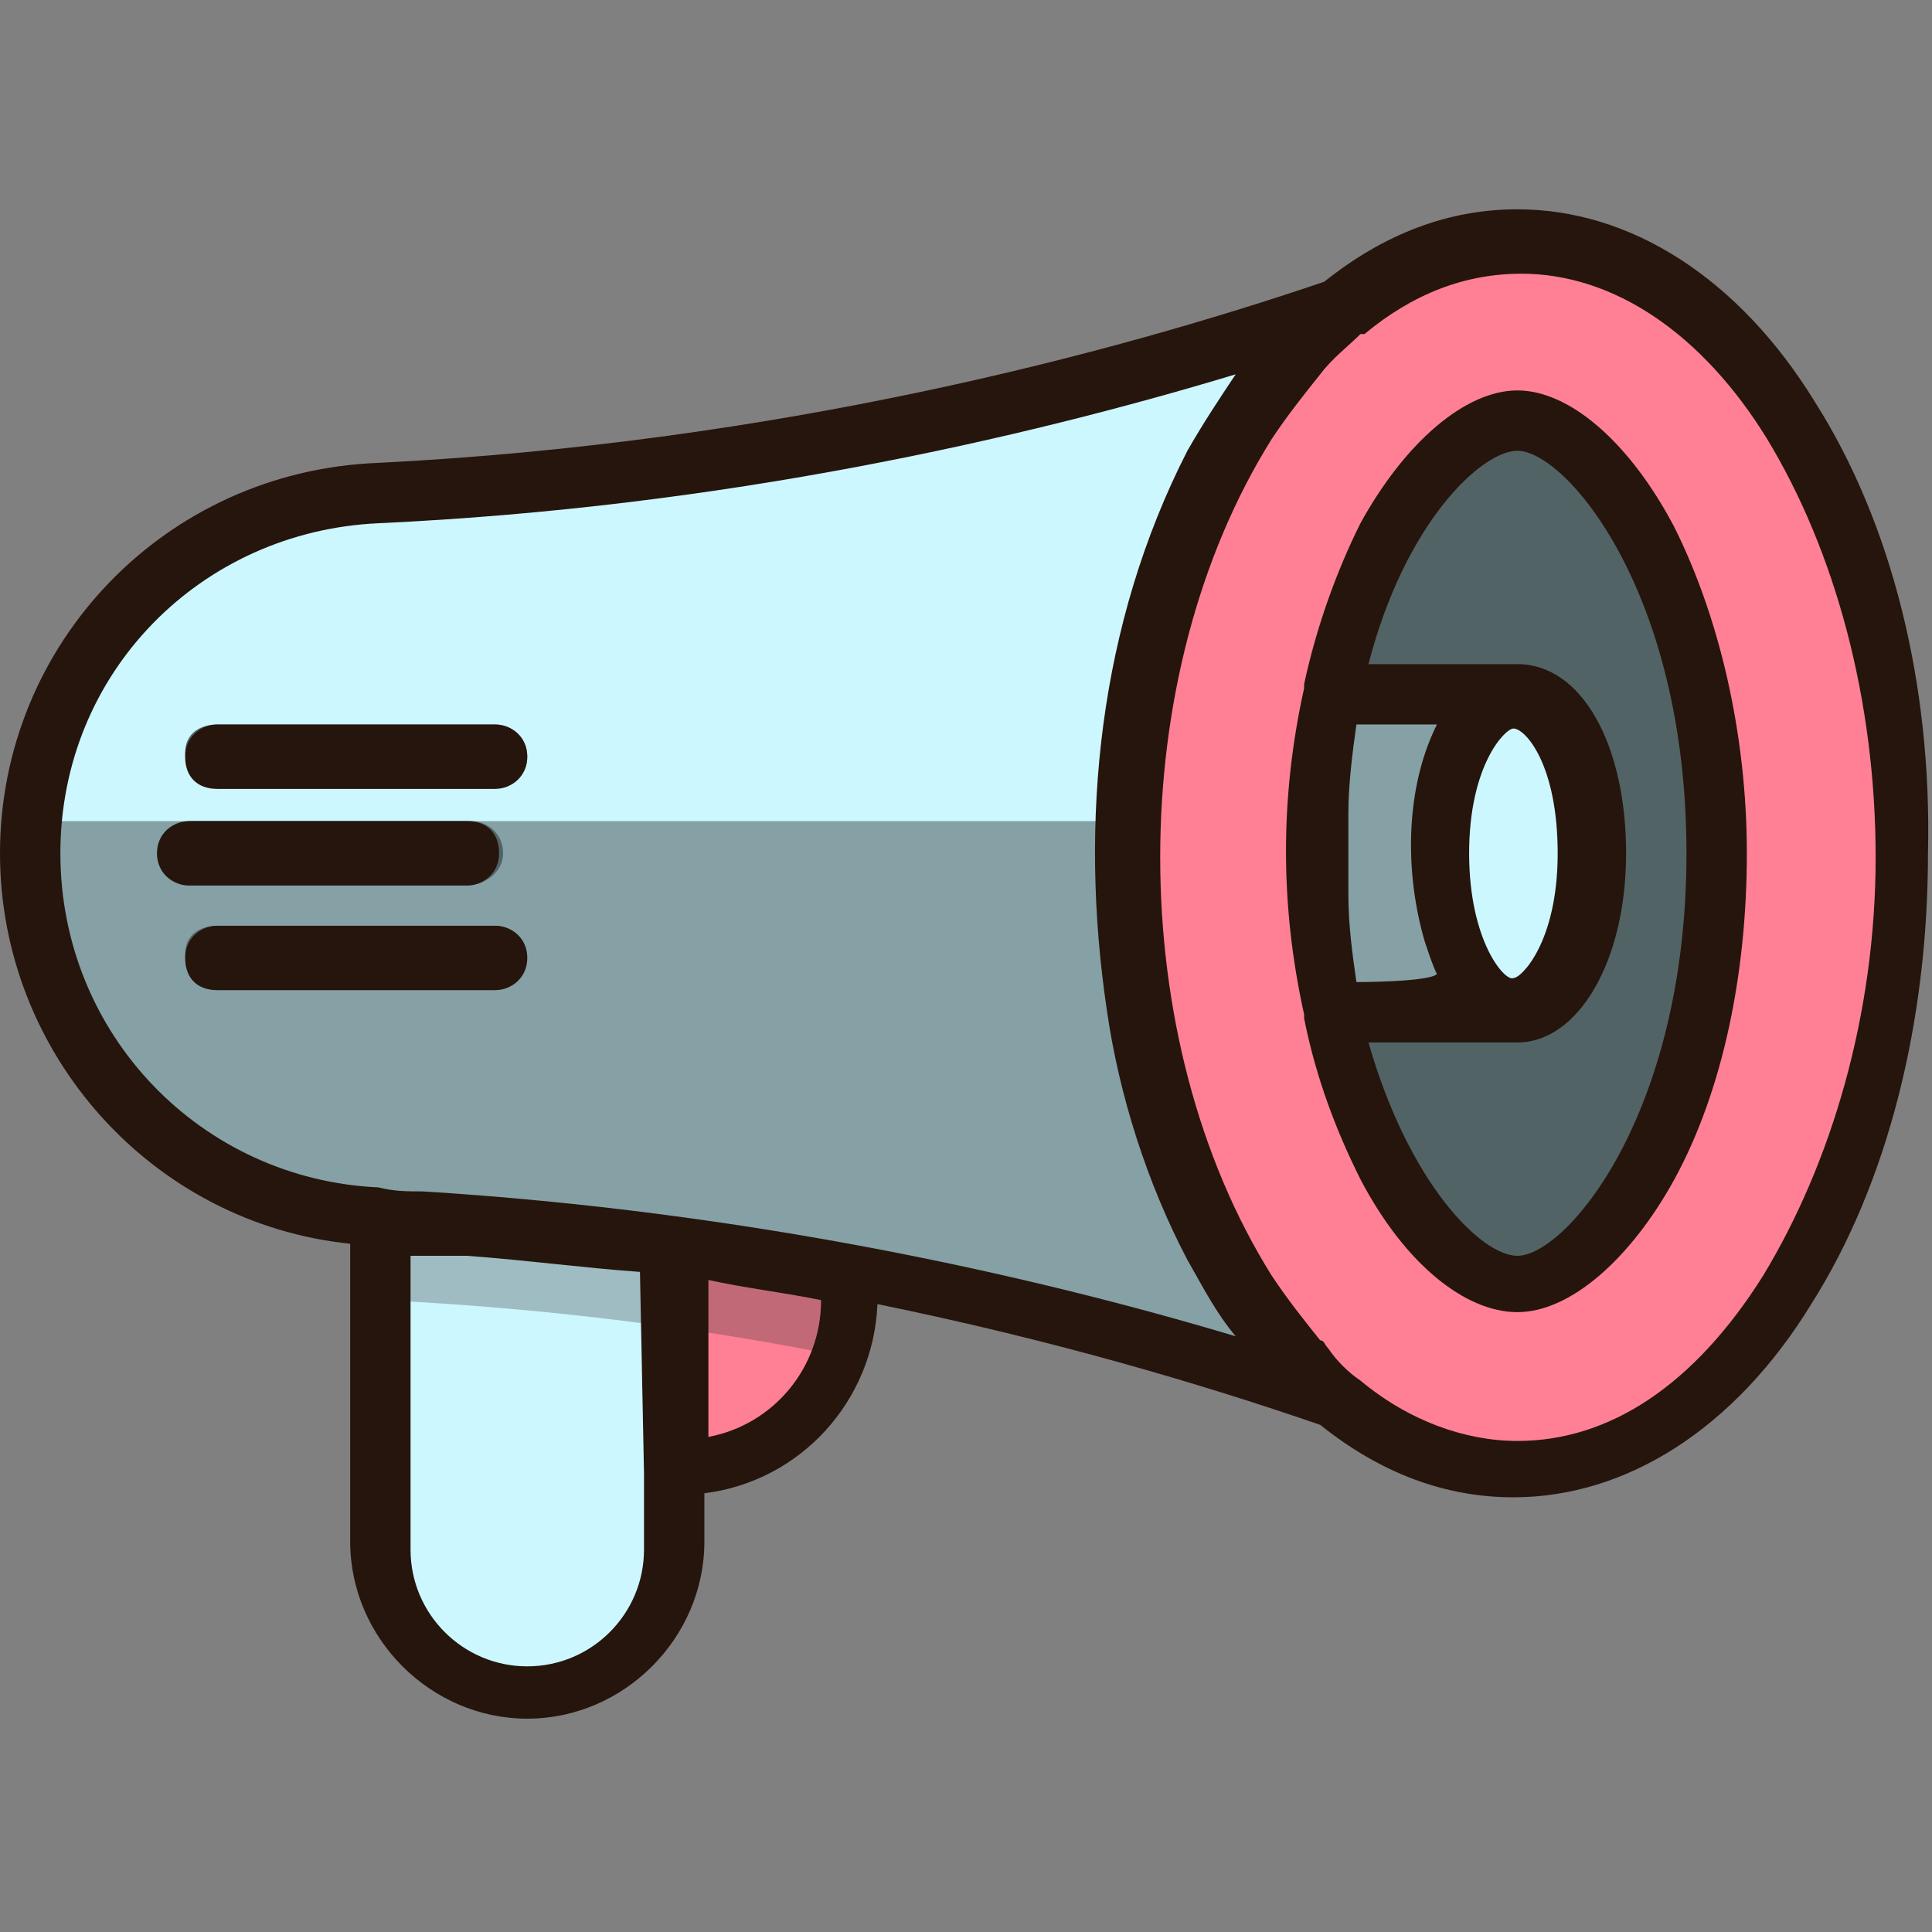<?xml version="1.0" encoding="utf-8"?>
<svg version="1.1" id="news" xmlns="http://www.w3.org/2000/svg" xmlns:xlink="http://www.w3.org/1999/xlink" x="0px" y="0px"
     viewBox="0 0 48 48" enable-background="new 0 0 48 48" xml:space="preserve">
<rect x="0" y="0" width="48" height="48" fill="#808080" stroke="none"/>
<path fill="#FF8095" d="M14.2,27.2v9.4h2.7c2.4,0,4.3-1.9,4.3-4.3v-5.1L14.2,27.2L14.2,27.2z"/>
<path fill="#CCF7FF" d="M9.5,27.2v11.2c0,2,1.6,3.6,3.6,3.6l0,0c2,0,3.6-1.6,3.6-3.6V27.2H9.5z"/>
<path opacity="0.3" fill="#333333" enable-background="new    " d="M14.2,27.2H9.5v5.1c4.1,0.2,8,0.7,11.4,1.4
    c0.1-0.4,0.2-0.9,0.2-1.4v-5.1h-4.3L14.2,27.2L14.2,27.2z"/>
<path fill="#CCF7FF" d="M9.4,12.2c-4.8,0.2-8.6,4.2-8.6,9l0,0c0,4.8,3.8,8.8,8.6,9c16.4,0.8,28.3,6.3,28.3,6.3V5.9
    C37.7,5.9,25.7,11.4,9.4,12.2z"/>
<path fill="#85A1A6" d="M0.8,20.4c0,0.3,0,0.6,0,0.8l0,0c0,4.8,3.8,8.8,8.6,9c16.4,0.8,28.3,6.3,28.3,6.3V20.4H0.8L0.8,20.4z"/>
<ellipse fill="#FF8095" cx="37.7" cy="21.2" rx="9.6" ry="15.3"/>
<path fill="#526366" d="M37.7,32c-2,0-5-4.3-5-10.7s3-10.7,5-10.7c2,0,5,4.3,5,10.7S39.6,32,37.7,32z"/>
<path fill="#85A1A6" d="M32.7,21.2c0,1.4,0.1,2.7,0.4,3.9h4.6v-7.8H33C32.8,18.5,32.7,19.8,32.7,21.2z"/>
<ellipse fill="#CCF7FF" cx="37.7" cy="21.2" rx="1.9" ry="3.9"/>
<g>
    <path fill="#526366" d="M11.6,22H4.7C4.3,22,4,21.7,4,21.2s0.3-0.8,0.8-0.8h6.9c0.4,0,0.8,0.3,0.8,0.8S12,22,11.6,22z"/>
    <path fill="#526366" d="M12.3,19.5H5.4c-0.4,0-0.8-0.3-0.8-0.8S5,18,5.4,18h6.9c0.4,0,0.8,0.3,0.8,0.8S12.7,19.5,12.3,19.5z"/>
    <path fill="#526366" d="M12.3,24.5H5.4c-0.4,0-0.8-0.3-0.8-0.8S5,23,5.4,23h6.9c0.4,0,0.8,0.3,0.8,0.8C13,24.2,12.7,24.5,12.3,24.5
        z"/>
</g>
<g>
    <path fill="#26150C" d="M11.6,22c0.4,0,0.8-0.3,0.8-0.8s-0.3-0.8-0.8-0.8H4.7c-0.4,0-0.8,0.3-0.8,0.8S4.3,22,4.7,22H11.6z"/>
    <path fill="#26150C" d="M12.3,18H5.4c-0.4,0-0.8,0.3-0.8,0.8s0.3,0.8,0.8,0.8h6.9c0.4,0,0.8-0.3,0.8-0.8S12.7,18,12.3,18z"/>
    <path fill="#26150C" d="M12.3,23H5.4c-0.4,0-0.8,0.3-0.8,0.8s0.3,0.8,0.8,0.8h6.9c0.4,0,0.8-0.3,0.8-0.8S12.7,23,12.3,23z"/>
    <path fill="#26150C" d="M45.1,10c-1.9-3.1-4.6-4.8-7.4-4.8c-1.7,0-3.3,0.6-4.8,1.8c-5.3,1.8-13.6,4-23.5,4.5C4.1,11.7,0,16,0,21.2
        c0,5,3.8,9.2,8.7,9.7v7.4c0,2.4,2,4.4,4.4,4.4s4.4-2,4.4-4.4v-1.2c2.4-0.3,4.2-2.3,4.3-4.7c4.4,0.9,8.1,2,11,3
        c1.5,1.2,3.1,1.8,4.8,1.8c2.8,0,5.5-1.7,7.4-4.8c1.9-3,2.9-7,2.9-11.2C48,17,47,13,45.1,10z M16,36.6v1.9c0,1.6-1.3,2.9-2.9,2.9
        c-1.6,0-2.9-1.3-2.9-2.9v-7.3c0.2,0,0.5,0,0.7,0c0,0,0,0,0,0c0.2,0,0.5,0,0.7,0c0,0,0,0,0,0c1.4,0.1,2.9,0.3,4.3,0.4L16,36.6
        L16,36.6L16,36.6z M20.4,32.3c0,1.7-1.2,3.1-2.8,3.4v-3.9C18.5,32,19.4,32.1,20.4,32.3L20.4,32.3z M10.5,29.6
        C10.5,29.6,10.4,29.6,10.5,29.6c-0.4,0-0.7,0-1.1-0.1c-4.4-0.2-7.9-3.8-7.9-8.3S5,13.2,9.4,13c8.6-0.4,16-2.1,21.3-3.7
        c-0.4,0.6-0.8,1.2-1.2,1.9c0,0,0,0,0,0c-2.2,4.3-2.7,9.2-2,13.9c0.3,2.1,1,4.3,2,6.2c0,0,0,0,0,0c0.4,0.7,0.7,1.3,1.2,1.9
        C25.7,31.7,18.6,30.1,10.5,29.6z M43.8,31.7c-1.7,2.7-3.8,4.1-6.1,4.1c-1.3,0-2.7-0.5-3.9-1.5c0,0,0,0,0,0
        c-0.3-0.2-0.6-0.5-0.8-0.8l0,0c-0.1-0.1-0.1-0.2-0.2-0.2c-0.4-0.5-0.8-1-1.2-1.6c-3.7-5.9-3.7-14.9,0-20.8c0.4-0.6,0.8-1.1,1.2-1.6
        c0.3-0.4,0.7-0.7,1-1c0,0,0,0,0.1,0c1.2-1,2.5-1.5,3.9-1.5c2.3,0,4.5,1.5,6.1,4.1c1.7,2.8,2.7,6.5,2.7,10.4S45.5,28.9,43.8,31.7z"
        />
    <path fill="#26150C" d="M37.7,9.7c-1.3,0-2.8,1.3-3.9,3.3c-0.6,1.2-1.1,2.6-1.4,4c0,0,0,0,0,0.1c-0.6,2.7-0.6,5.4,0,8.1
        c0,0,0,0,0,0.1c0.3,1.5,0.8,2.8,1.4,4c1.1,2.1,2.6,3.3,3.9,3.3s2.8-1.3,3.9-3.3c1.2-2.2,1.8-5.1,1.8-8.1s-0.7-5.9-1.8-8.1
        C40.5,11,39,9.7,37.7,9.7z M33.7,24.4c-0.1-0.7-0.2-1.4-0.2-2.2c0-0.1,0-0.2,0-0.3c0-0.1,0-0.1,0-0.2c0-0.2,0-0.3,0-0.5
        c0,0,0,0,0,0c0,0,0,0,0,0c0-0.2,0-0.3,0-0.5c0-0.1,0-0.1,0-0.2c0-0.1,0-0.2,0-0.3c0-0.7,0.1-1.5,0.2-2.2h2
        c-0.8,1.6-0.8,3.7-0.3,5.4c0.1,0.3,0.2,0.6,0.3,0.8C35.5,24.4,33.7,24.4,33.7,24.4z M37.7,31.2c-0.9,0-2.7-1.8-3.7-5.3h3.7l0,0l0,0
        c1.5,0,2.7-2,2.7-4.7s-1.1-4.7-2.7-4.7l0,0H34c0.9-3.5,2.8-5.3,3.7-5.3c1.2,0,4.2,3.5,4.2,10C41.9,27.7,38.9,31.2,37.7,31.2z
         M36.5,21.2c0-2.2,0.9-3.1,1.1-3.1l0,0c0.3,0,1.1,0.9,1.1,3.1c0,2.2-0.9,3.1-1.1,3.1C37.4,24.4,36.5,23.4,36.5,21.2z"/>
</g>
</svg>
